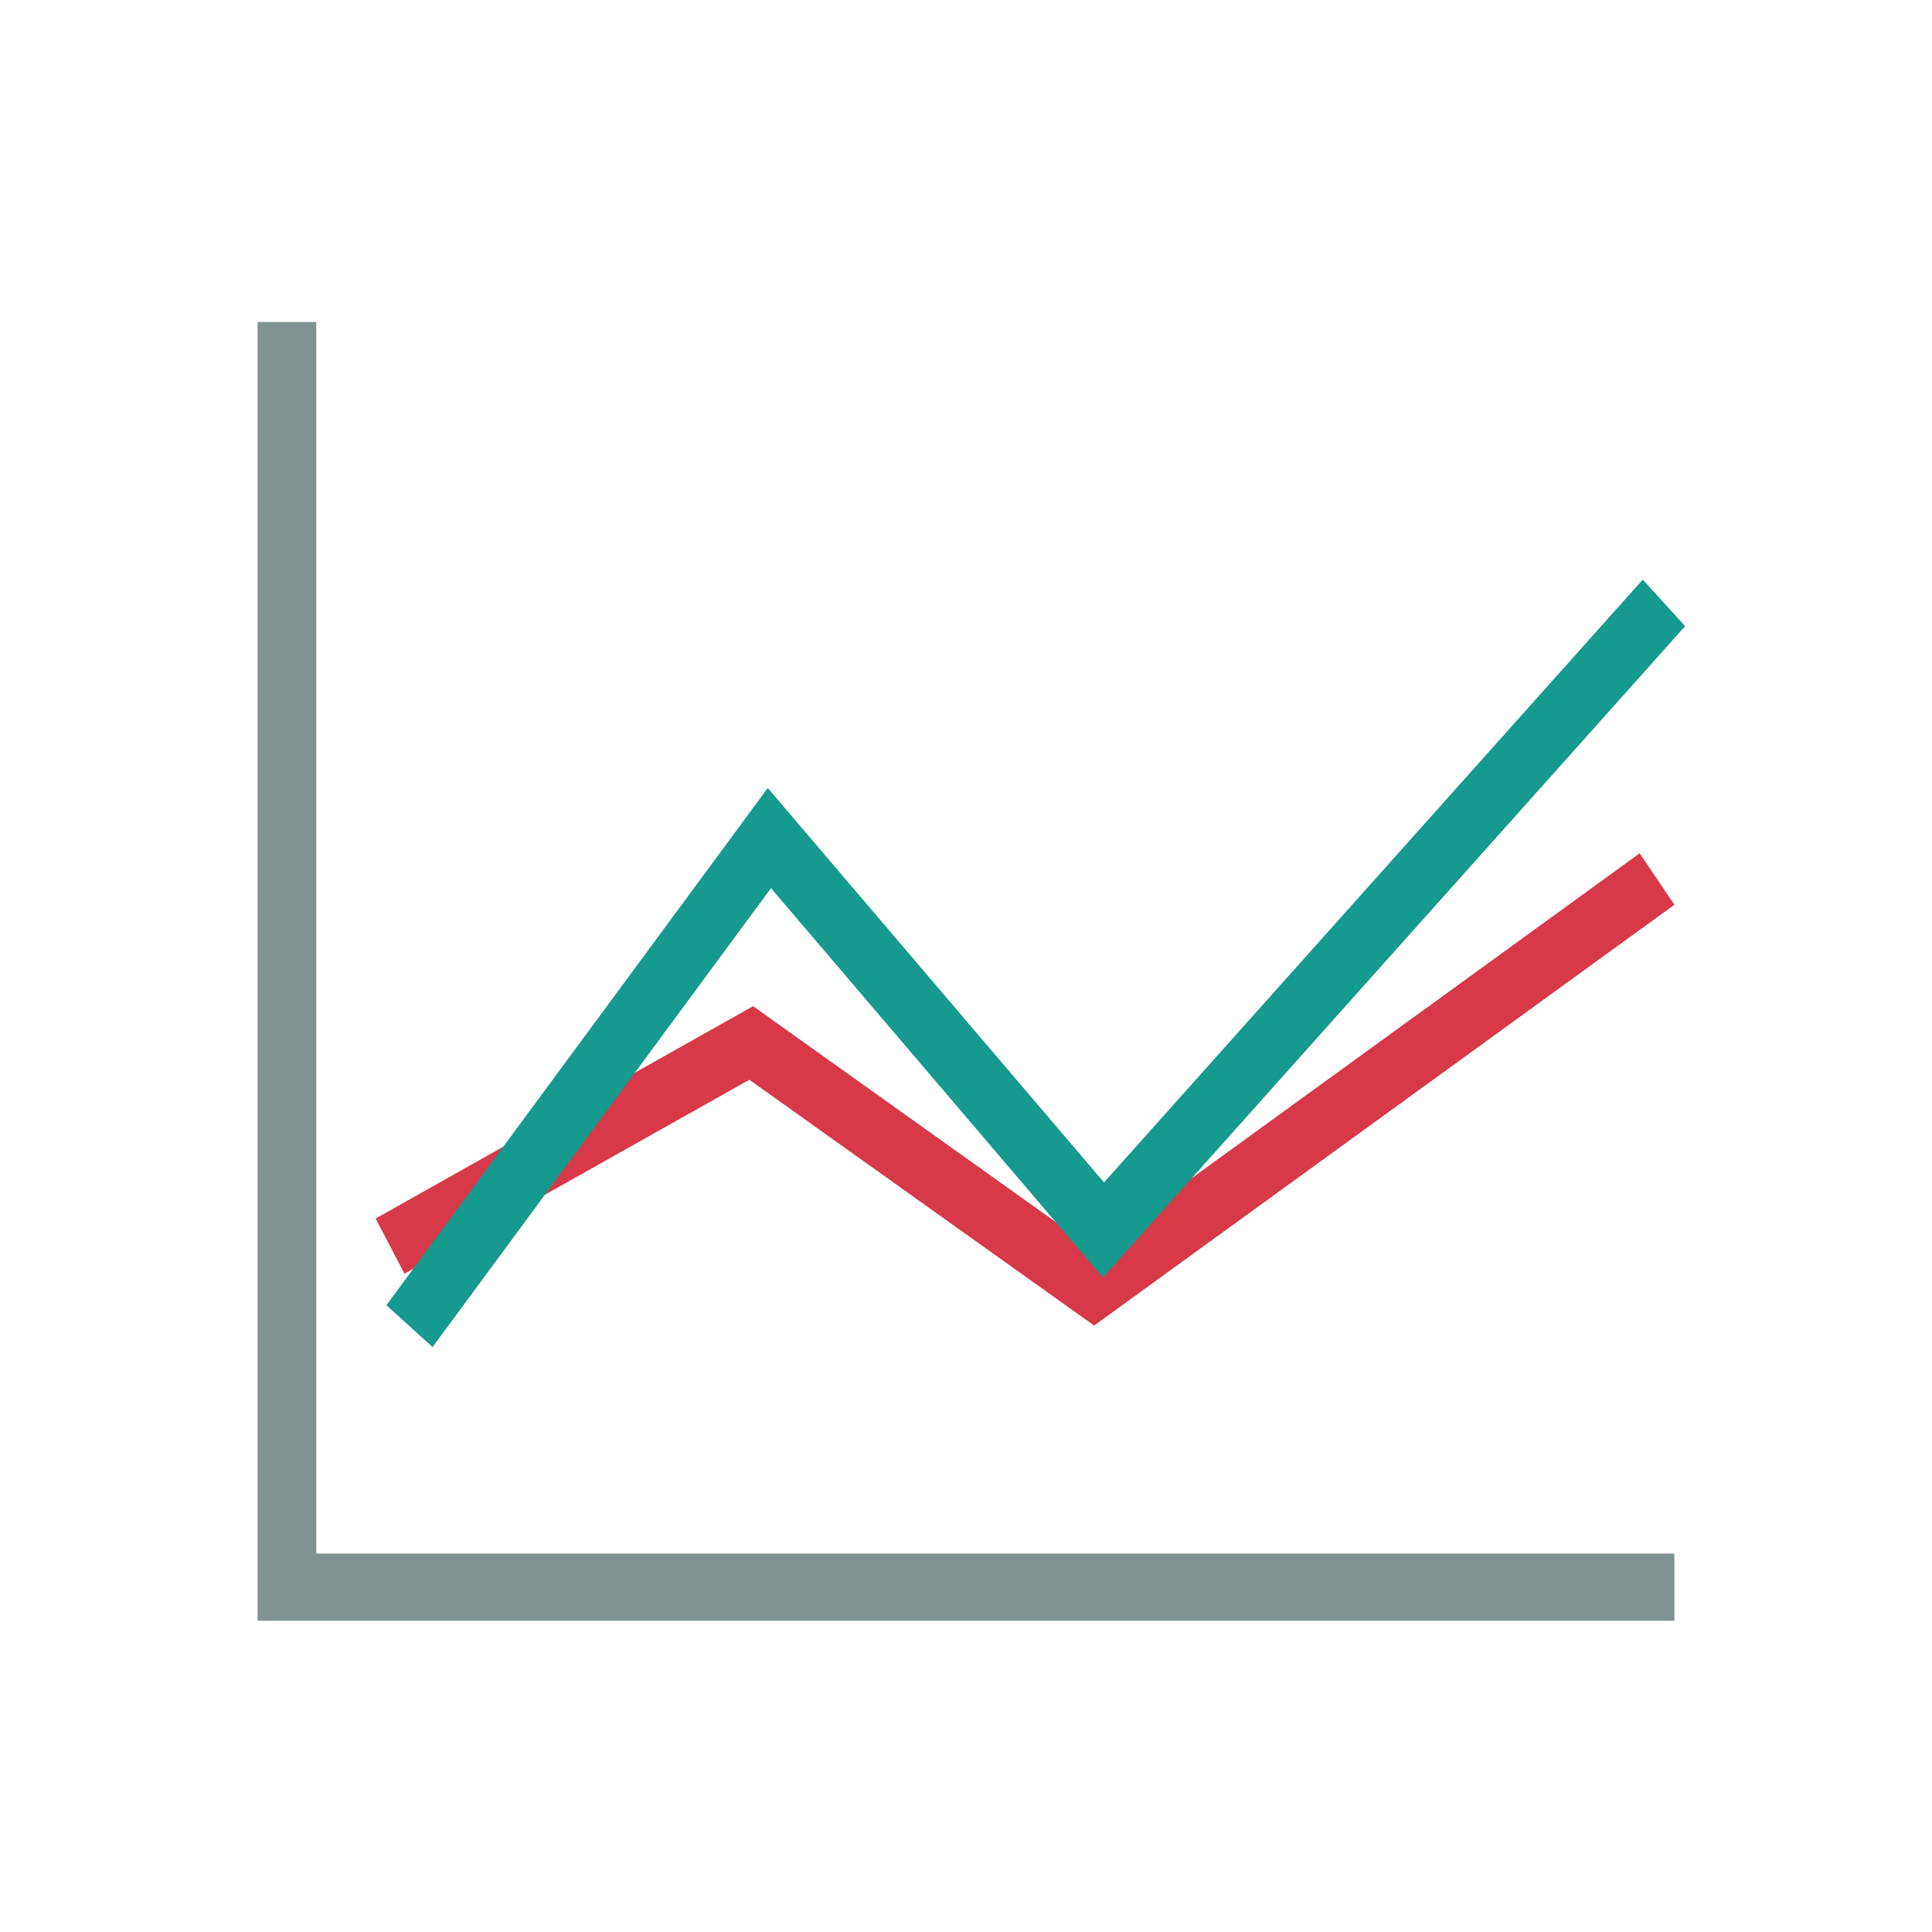 <?xml version="1.0" encoding="UTF-8"?>
<svg width="30px" height="30px" viewBox="0 0 30 30" version="1.1" xmlns="http://www.w3.org/2000/svg" xmlns:xlink="http://www.w3.org/1999/xlink">
    <!-- Generator: Sketch 50.2 (55047) - http://www.bohemiancoding.com/sketch -->
    <title>折线堆叠</title>
    <desc>Created with Sketch.</desc>
    <defs></defs>
    <g id="折线堆叠" stroke="none" stroke-width="1" fill="none" fill-rule="evenodd">
        <g id="折线图" transform="translate(4, 5)" fill-rule="nonzero">
            <polygon id="Shape" fill="#819292" points="22 20.167 0 20.167 0 0 0.911 0 0.911 19.124 22 19.124"></polygon>
            <polygon id="Shape" fill="#D73949" points="12.99 15.583 7.636 11.766 2.281 14.778 1.833 13.921 7.694 10.624 12.985 14.397 21.461 8.25 22 9.049"></polygon>
            <polygon id="Shape" fill="#159A8D" points="2.717 15.917 2 15.267 7.922 7.236 13.143 13.361 21.509 4 22.167 4.723 13.127 14.837 7.972 8.791"></polygon>
        </g>
    </g>
</svg>